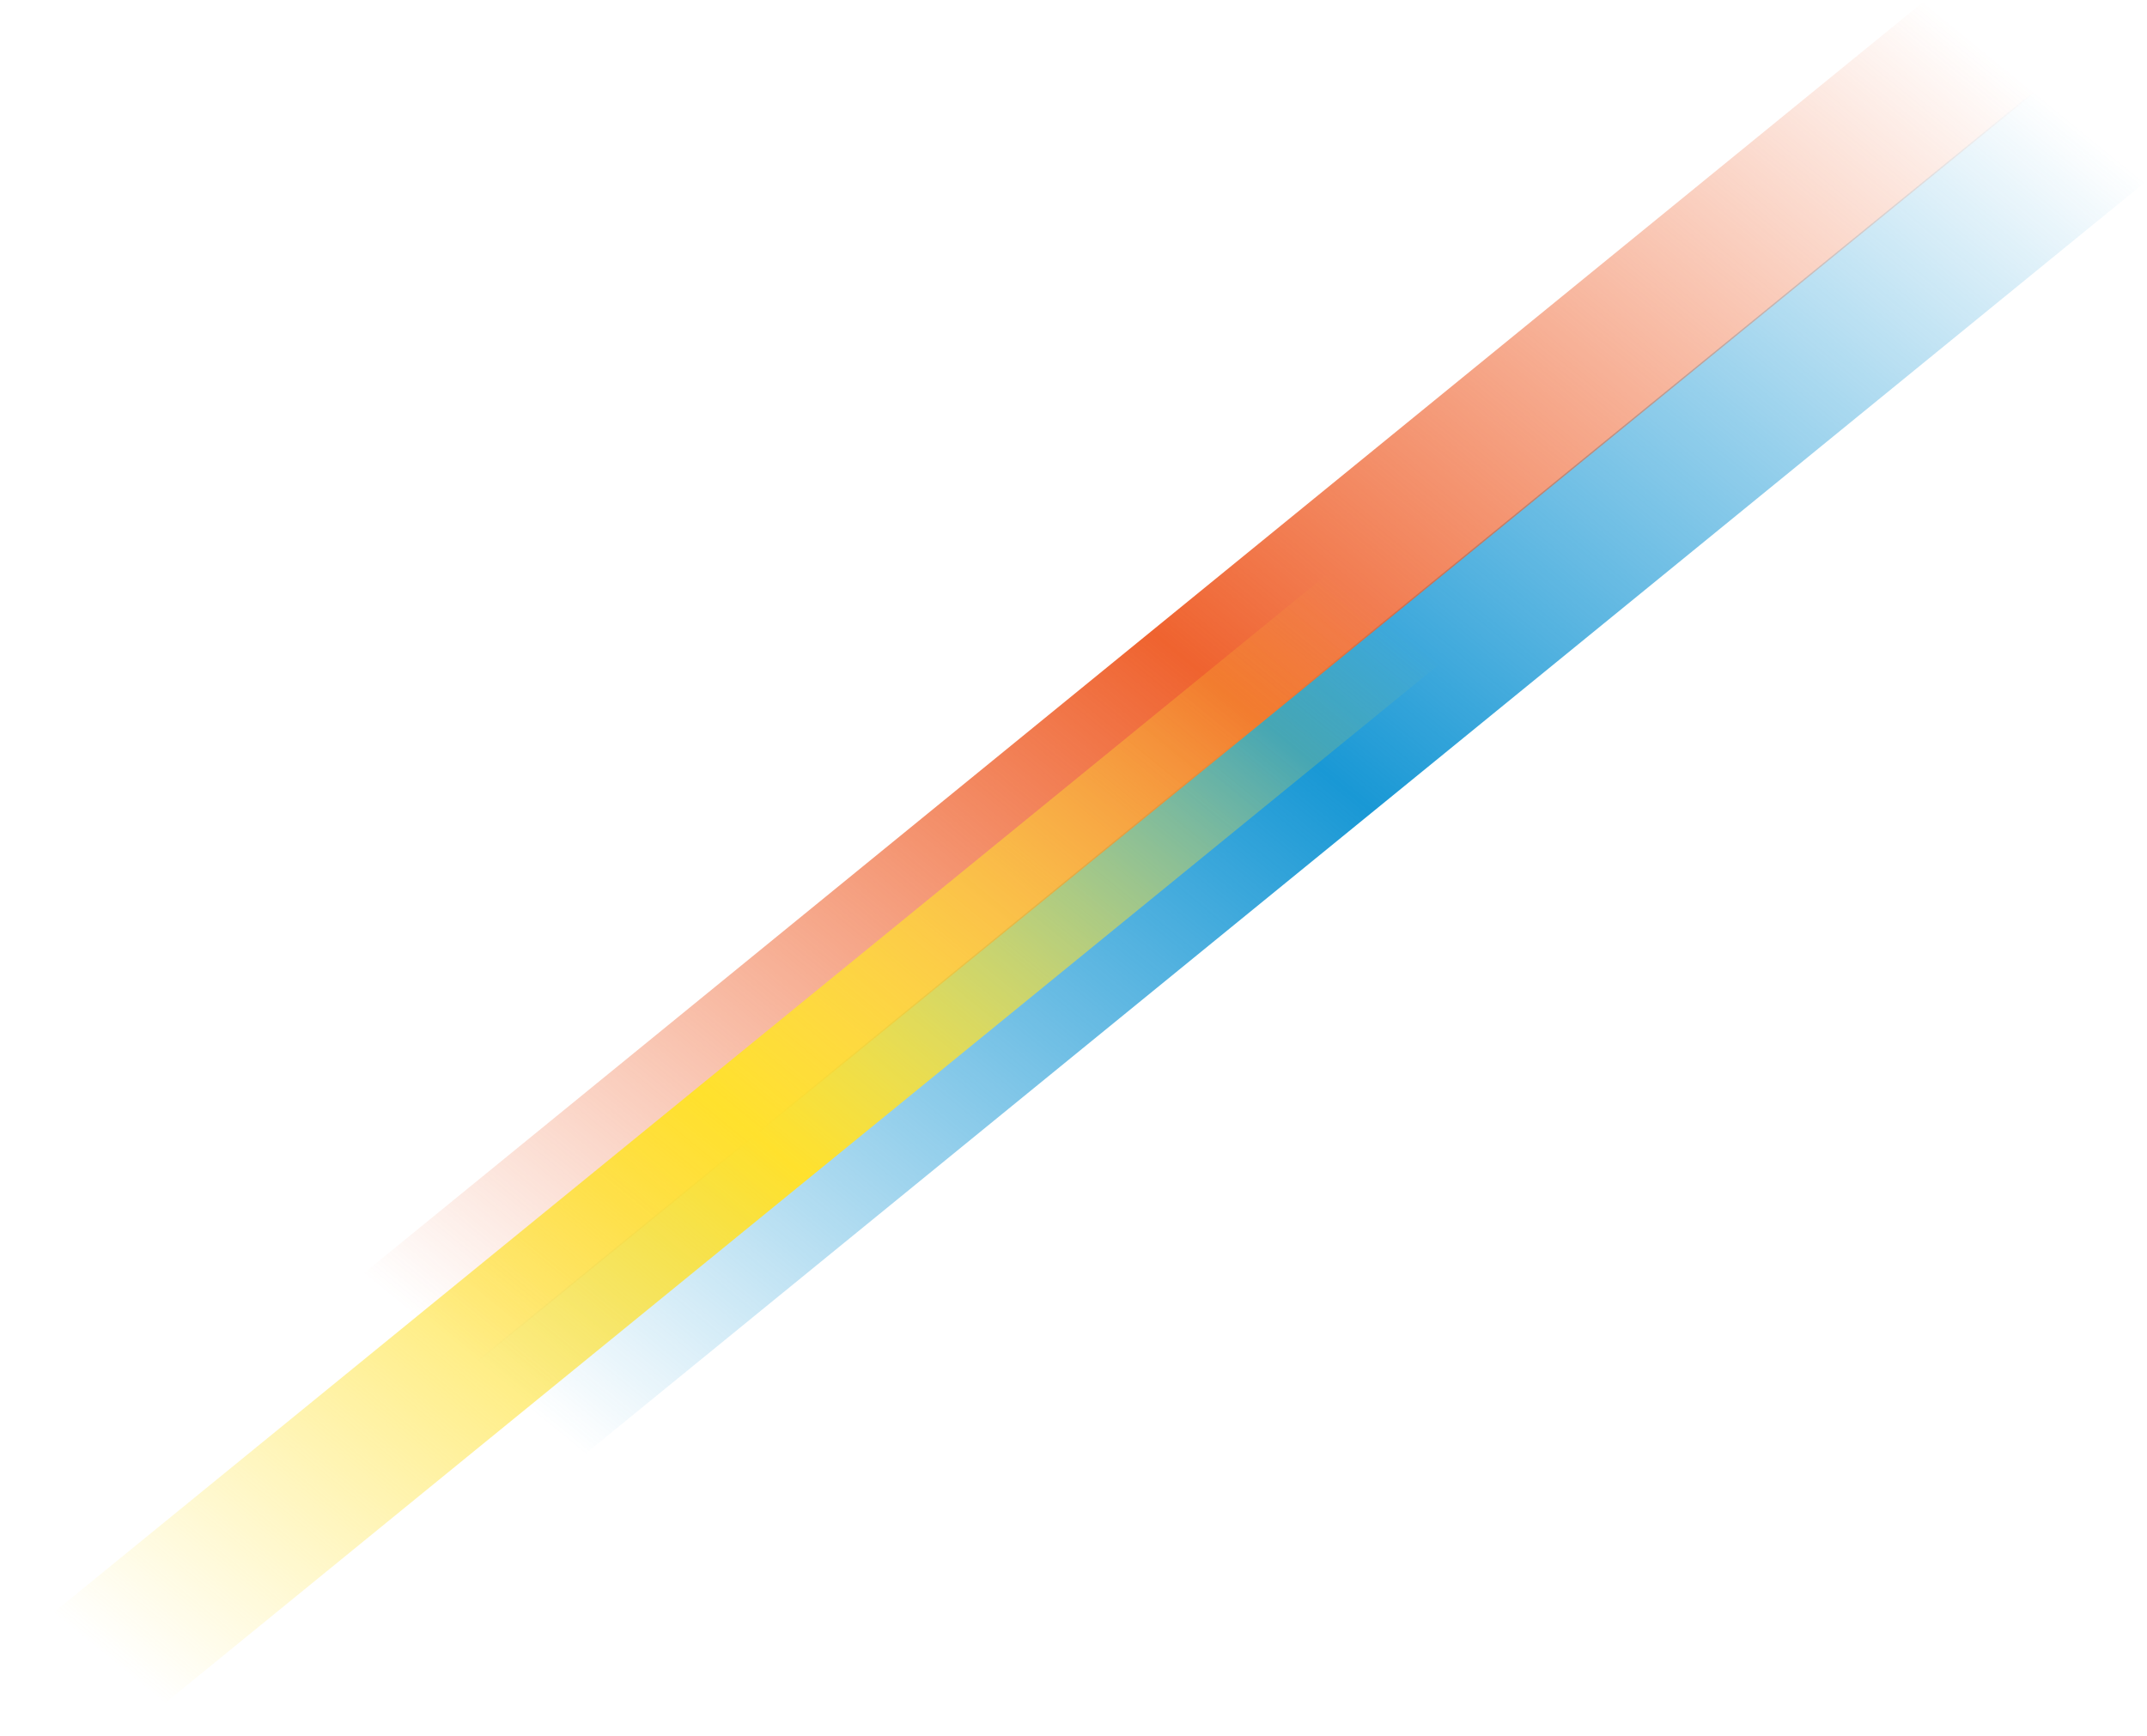 <svg width="601" height="486" viewBox="0 0 601 486" fill="none" xmlns="http://www.w3.org/2000/svg">
<rect width="563.929" height="40.189" transform="matrix(0.775 -0.632 0.775 0.632 132.434 381.888)" fill="url(#paint0_linear_0_3)"/>
<rect width="563.929" height="40.189" transform="matrix(0.775 -0.632 0.775 0.632 101.549 356.755)" fill="url(#paint1_linear_0_3)"/>
<rect width="460.723" height="40.189" transform="matrix(0.775 -0.632 0.775 0.632 14.834 451.657)" fill="url(#paint2_linear_0_3)"/>
<defs>
<linearGradient id="paint0_linear_0_3" x1="563.929" y1="40.189" x2="0" y2="40.189" gradientUnits="userSpaceOnUse">
<stop stop-color="#1998D5" stop-opacity="0"/>
<stop offset="0.495" stop-color="#1998D5"/>
<stop offset="1" stop-color="#1998D5" stop-opacity="0"/>
</linearGradient>
<linearGradient id="paint1_linear_0_3" x1="563.929" y1="40.189" x2="0" y2="40.189" gradientUnits="userSpaceOnUse">
<stop stop-color="#EF632F" stop-opacity="0"/>
<stop offset="0.495" stop-color="#EF632F"/>
<stop offset="1" stop-color="#EF632F" stop-opacity="0"/>
</linearGradient>
<linearGradient id="paint2_linear_0_3" x1="460.723" y1="40.189" x2="0" y2="40.189" gradientUnits="userSpaceOnUse">
<stop stop-color="#FFE12D" stop-opacity="0"/>
<stop offset="0.495" stop-color="#FFE12D"/>
<stop offset="1" stop-color="#FFE12D" stop-opacity="0"/>
</linearGradient>
</defs>
</svg>

